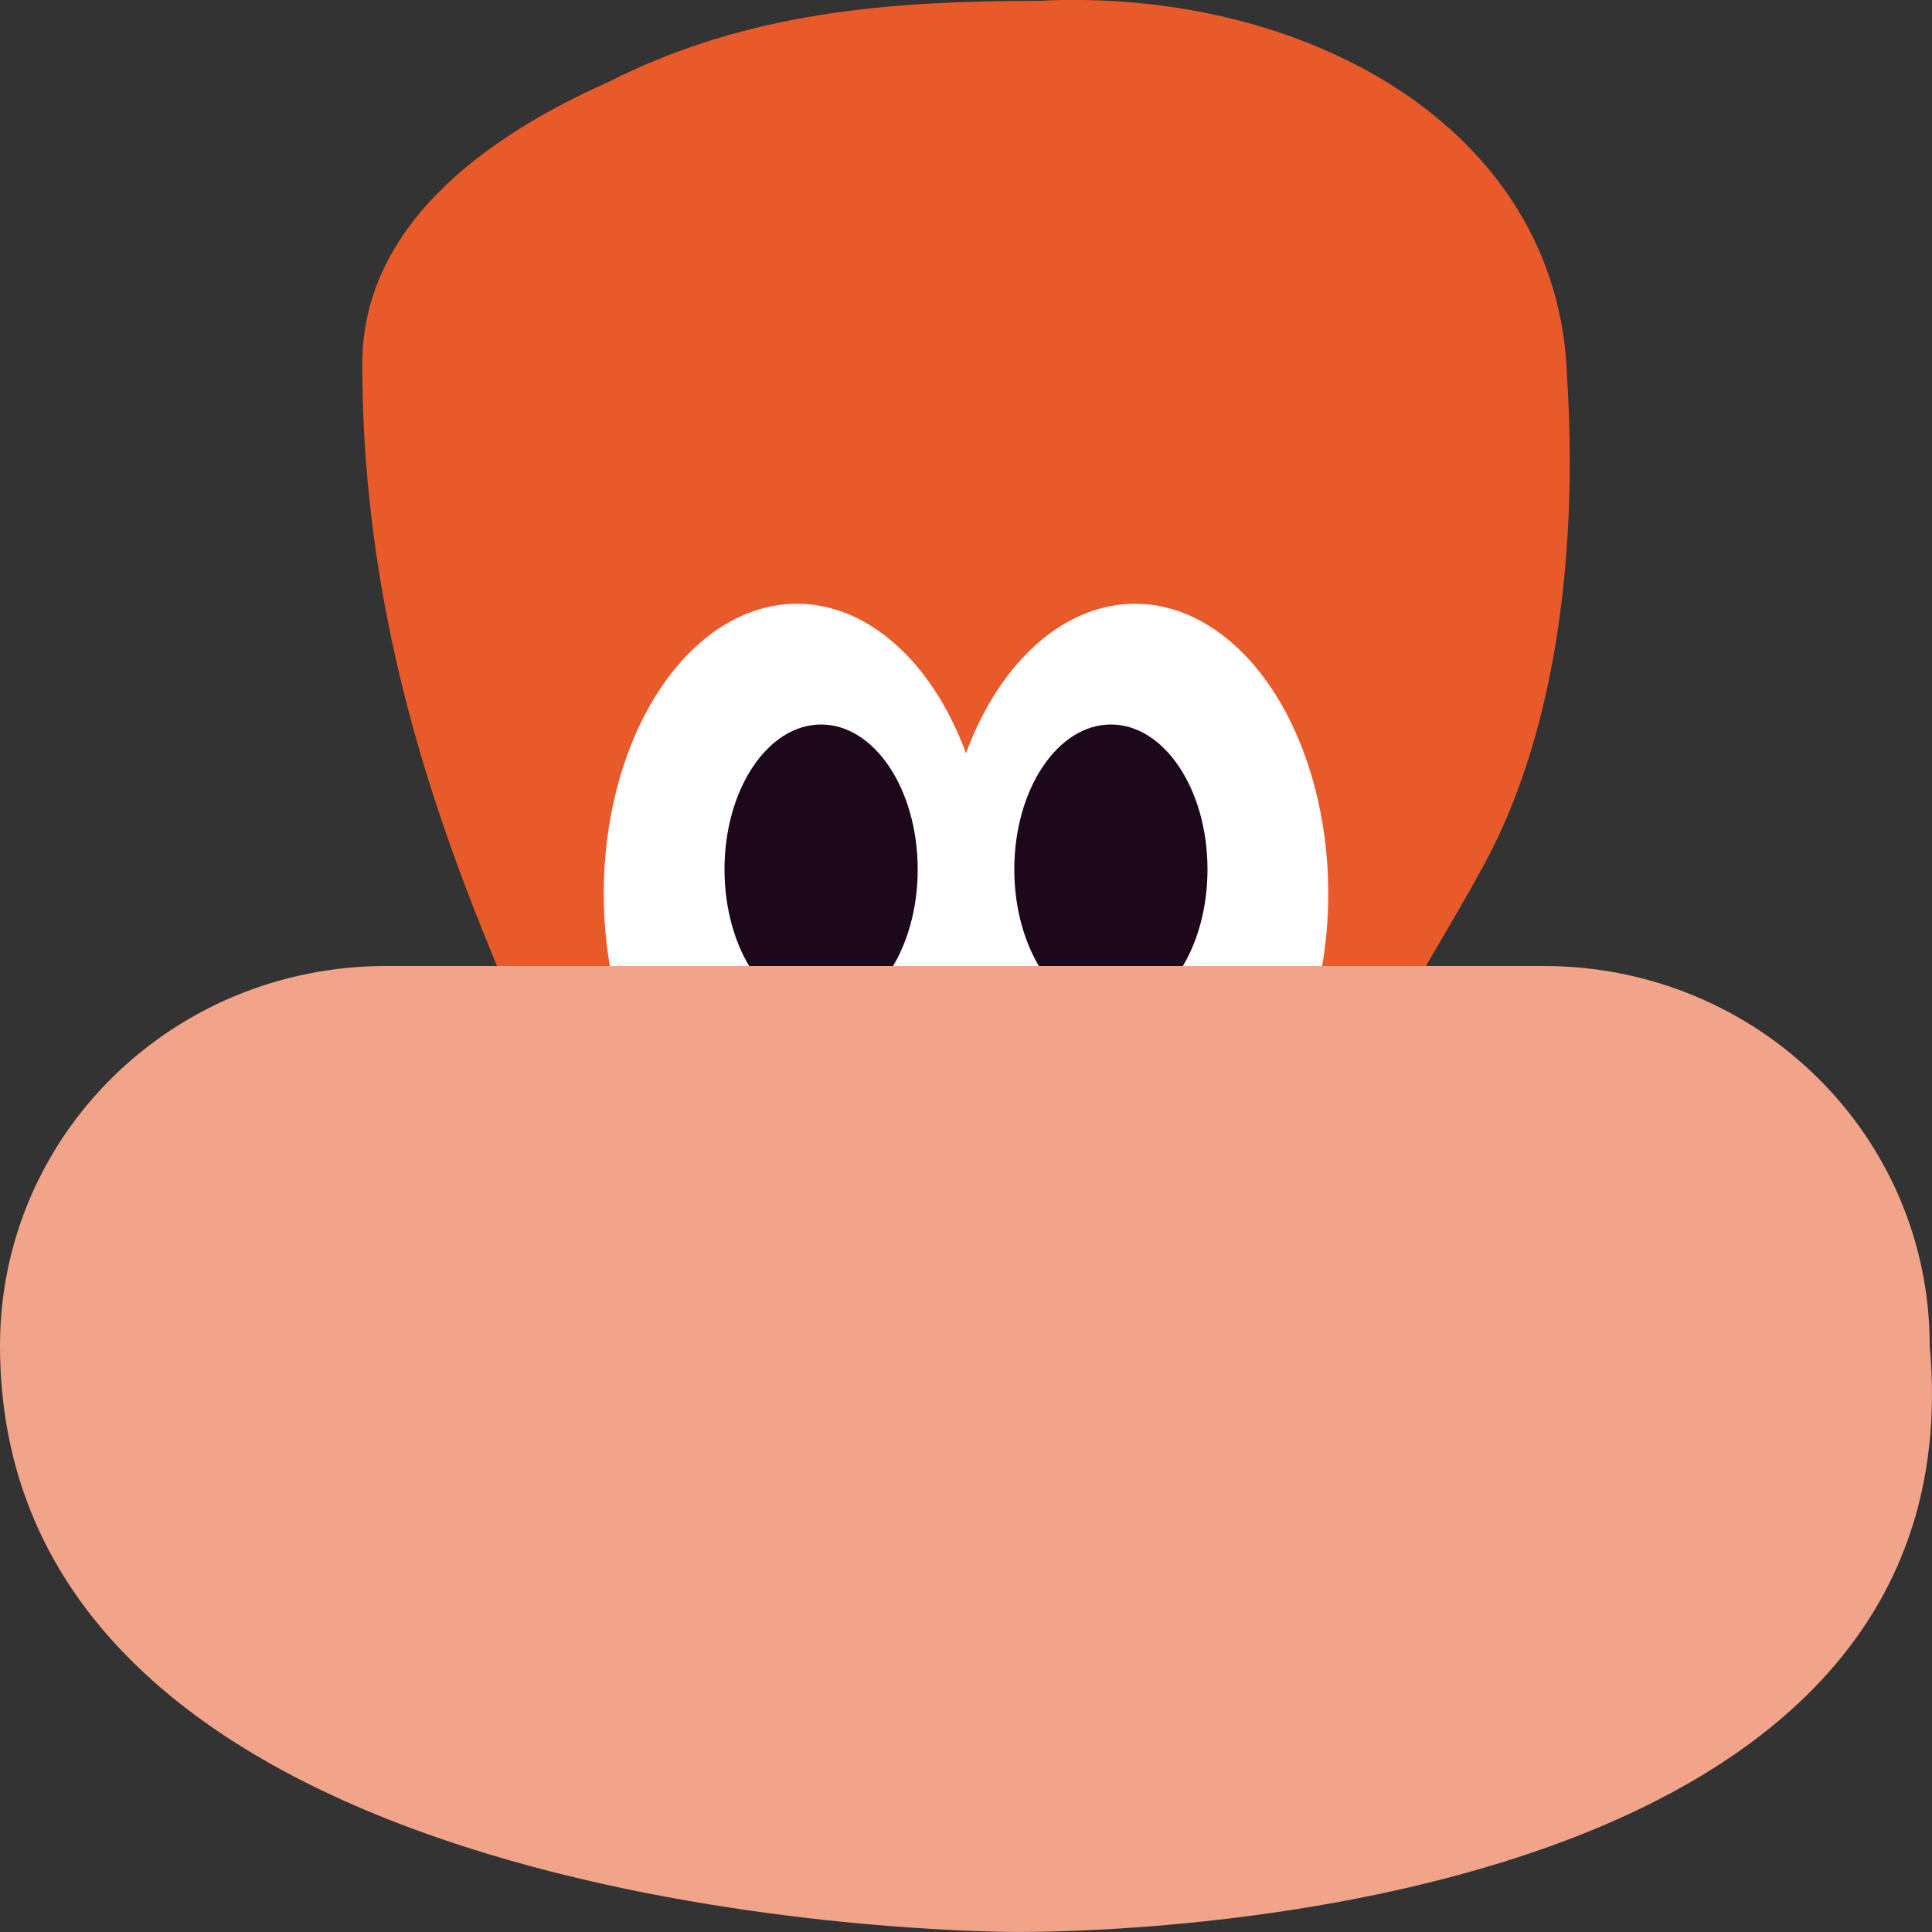 <svg xmlns="http://www.w3.org/2000/svg" width="16" height="16" version="1">
 <rect width="100%" height="100%" fill="#333333" stroke="none"/>
 <path style="fill:#e85a29" d="m 12.978,3.129 c 0.089,1.426 -0.084,2.911 -0.682,4.022 -0.288,0.529 -0.617,1.045 -0.89,1.572 -0.788,1.522 0.224,0.936 -1.45,0.936 H 5.941 c -1.674,0 -0.28,3.233 -1.279,-0.283 C 4.368,8.346 3.003,6.139 3,3.018 2.999,1.878 4.006,1.137 5.043,0.677 6.199,0.091 7.385,0.009 8.605,0.007 10.796,-0.104 12.917,1.051 12.978,3.129 Z"/>
 <ellipse style="fill:#ffffff" cx="6.6" cy="7.4" rx="1.6" ry="2.4"/>
 <ellipse id="ellipse857" style="fill:#ffffff" cx="9.4" cy="7.4" rx="1.6" ry="2.4"/>
 <ellipse id="ellipse861" style="fill:#1d081b" cx="9.2" cy="7.2" rx=".8" ry="1.2"/>
 <ellipse id="ellipse859" style="fill:#1d081b" cx="6.8" cy="7.2" rx=".8" ry="1.2"/>
 <path style="fill:#f2a48a" d="m 3.198,8 h 9.585 c 1.772,0 3.198,1.403 3.198,3.145 C 16.415,15.901 9.171,16.011 8.343,15.999 7.514,15.988 0,15.758 0,11.145 0,9.403 1.426,8 3.198,8 Z"/>
</svg>
